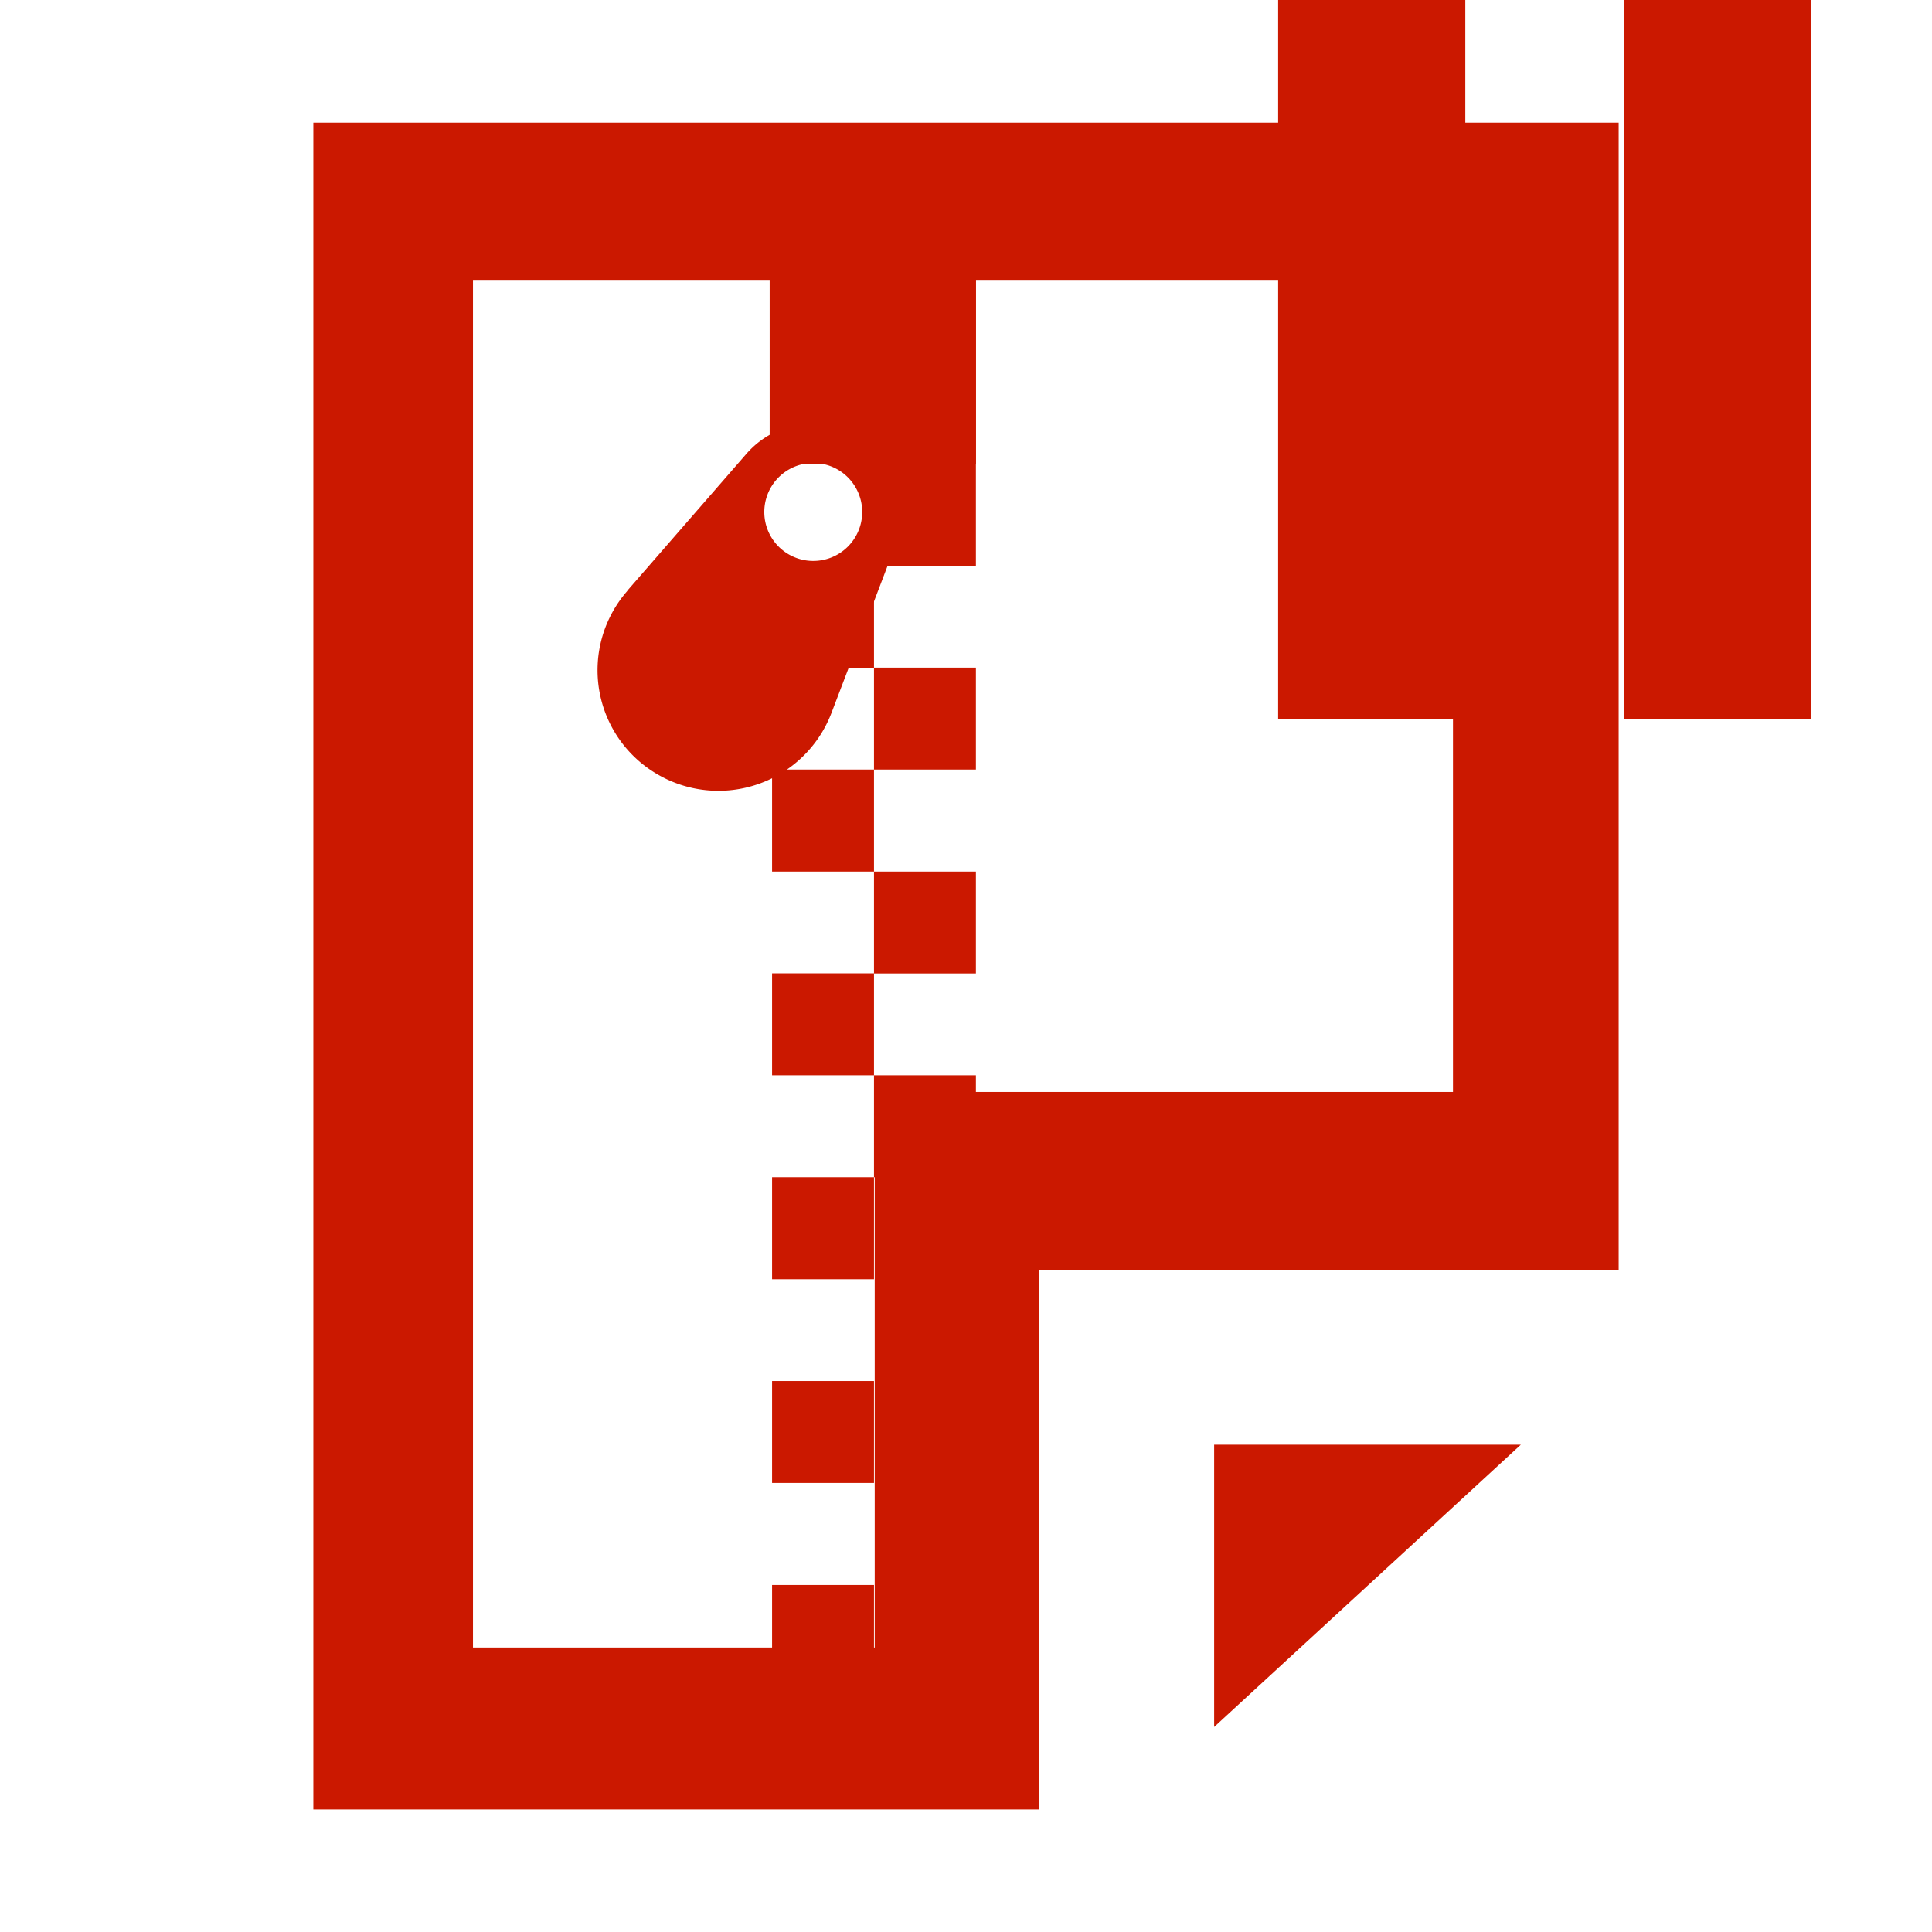 <svg width="16" height="16" xmlns="http://www.w3.org/2000/svg" viewBox="0 0 16 16" shape-rendering="geometricPrecision" fill="#cb1800"><defs><mask id="a"><rect fill="#fff" width="100%" height="100%"/><path fill="#000" d="M13.135-1h-3.55v7.956H16V-1z"/></mask></defs><path d="M10.585 0h1.55v5.956h-1.55zm2.865 0H15v5.956h-1.55z"/><g mask="url(#a)"><path d="M6.394 4.686h.844v.844h-.844zm.844.843h.844v.844h-.844zm-.844.844h.844v.845h-.844zm.844.845h.844v.844h-.844zm-.844.843h.844v.844h-.844zm.844.844h.844v.844h-.844zm-.844.844h.844v.845h-.844zm0 1.688h.844v.844h-.844zm0 1.689h.844v.844h-.844zm-.02-10.947h1.709v1.662H6.374z"/><path d="M6.886 5.904l.535-1.403a.737.737 0 0 0-.308-.892.736.736 0 0 0-.932.15l-.986 1.133.001.001a.997.997 0 0 0 .241 1.515 1.002 1.002 0 0 0 1.449-.504zm-.359-1.316a.405.405 0 1 1 .416-.696.405.405 0 0 1-.416.696z"/><path d="M7.238 3.841h.844v.845h-.844zm2.817 10.461l2.54-2.338h-2.54z"/><path d="M2.595 1.016v13.969h6.008v-4.468h4.802V1.016H2.595zm9.439 8.027h-4.79v4.601H3.917V2.318h8.116v6.725z"/></g></svg>